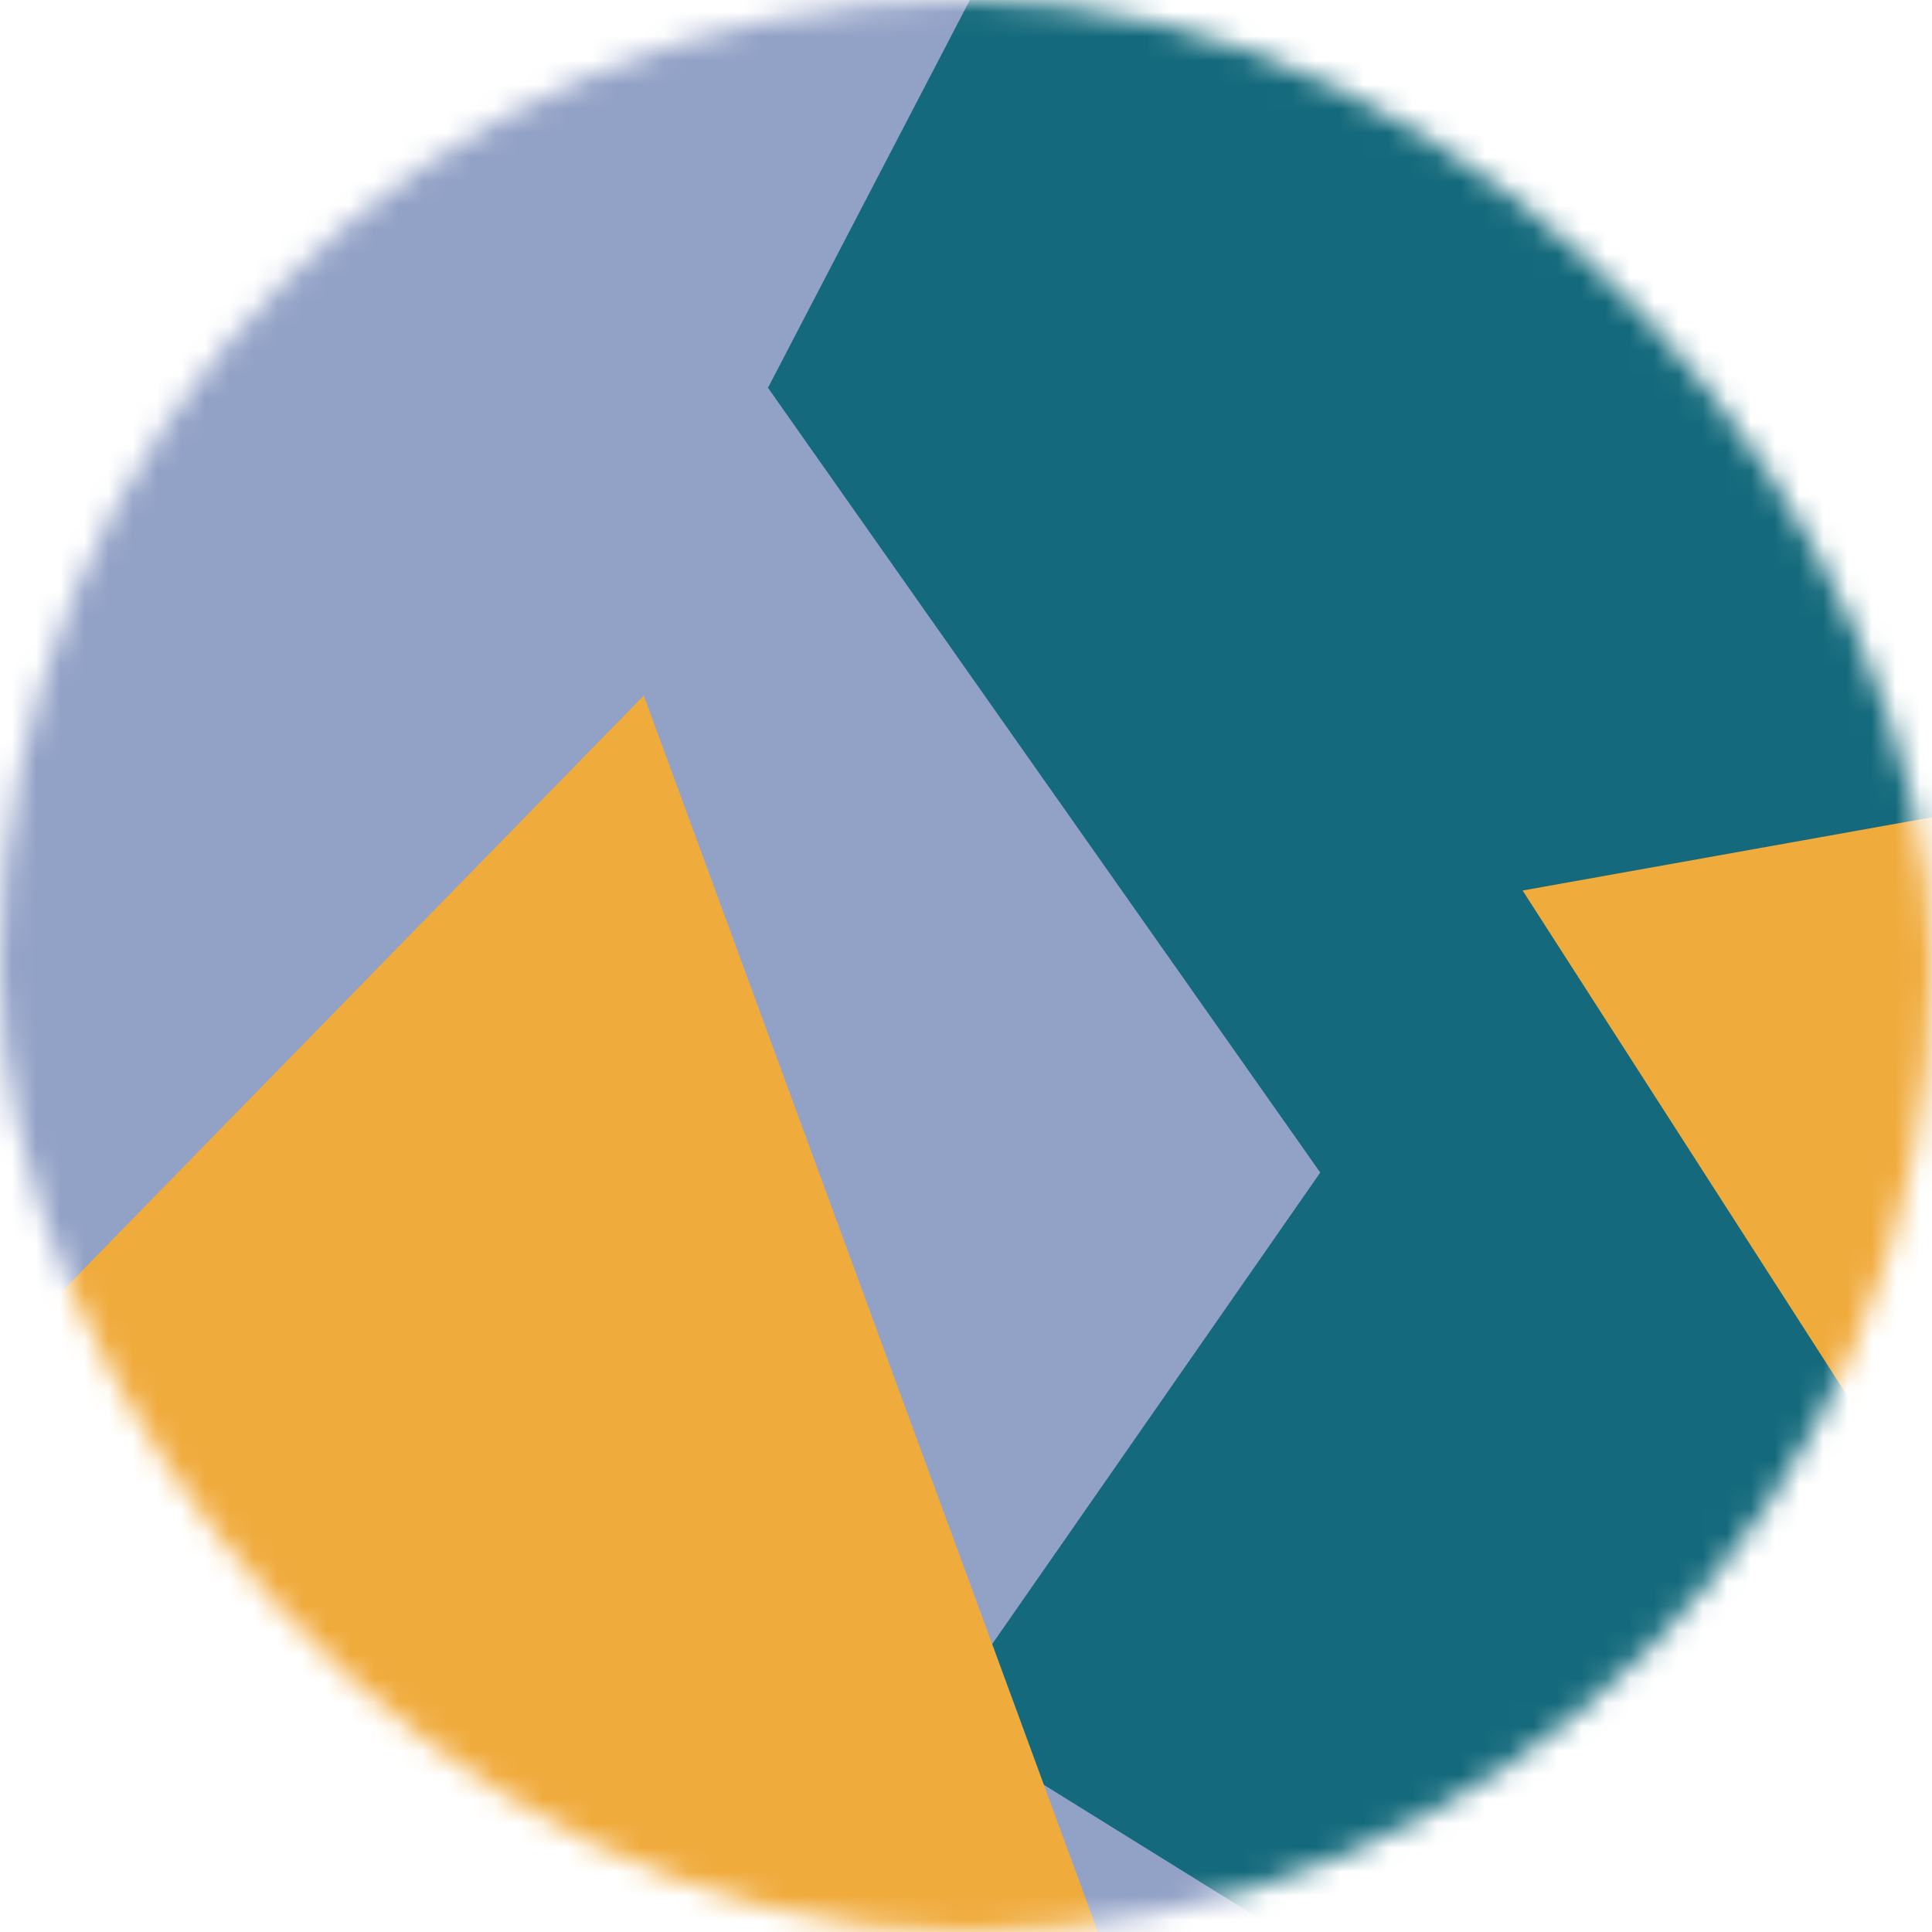 <svg viewBox="0 0 80 80" fill="none" role="img" xmlns="http://www.w3.org/2000/svg" width="500"
    height="500">
    <mask id="_r_m_" maskUnits="userSpaceOnUse" x="0" y="0" width="80" height="80">
        <rect width="80" height="80" rx="160" fill="#FFFFFF"></rect>
    </mask>
    <g mask="url(#_r_m_)">
        <rect width="80" height="80" fill="#92A1C6"></rect>
        <path filter="url(#filter__r_m_)"
            d="M32.414 59.35L50.376 70.5H72.5v-71H33.728L26.5 13.381l19.057 27.08L32.414 59.35z"
            fill="#146A7C" transform="translate(0 0) rotate(0 40 40) scale(1.2)"></path>
        <path filter="url(#filter__r_m_)"
            d="M22.216 24L0 46.75l14.108 38.129L78 86l-3.081-59.276-22.378 4.005 12.972 20.186-23.35 27.395L22.215 24z"
            fill="#F0AB3D" transform="translate(0 0) rotate(0 40 40) scale(1.2)"
            style="mix-blend-mode: overlay;"></path>
    </g>
    <defs>
        <filter id="filter__r_m_" filterUnits="userSpaceOnUse" color-interpolation-filters="sRGB">
            <feFlood flood-opacity="0" result="BackgroundImageFix"></feFlood>
            <feBlend in="SourceGraphic" in2="BackgroundImageFix" result="shape"></feBlend>
            <feGaussianBlur stdDeviation="7" result="effect1_foregroundBlur"></feGaussianBlur>
        </filter>
    </defs>
</svg>